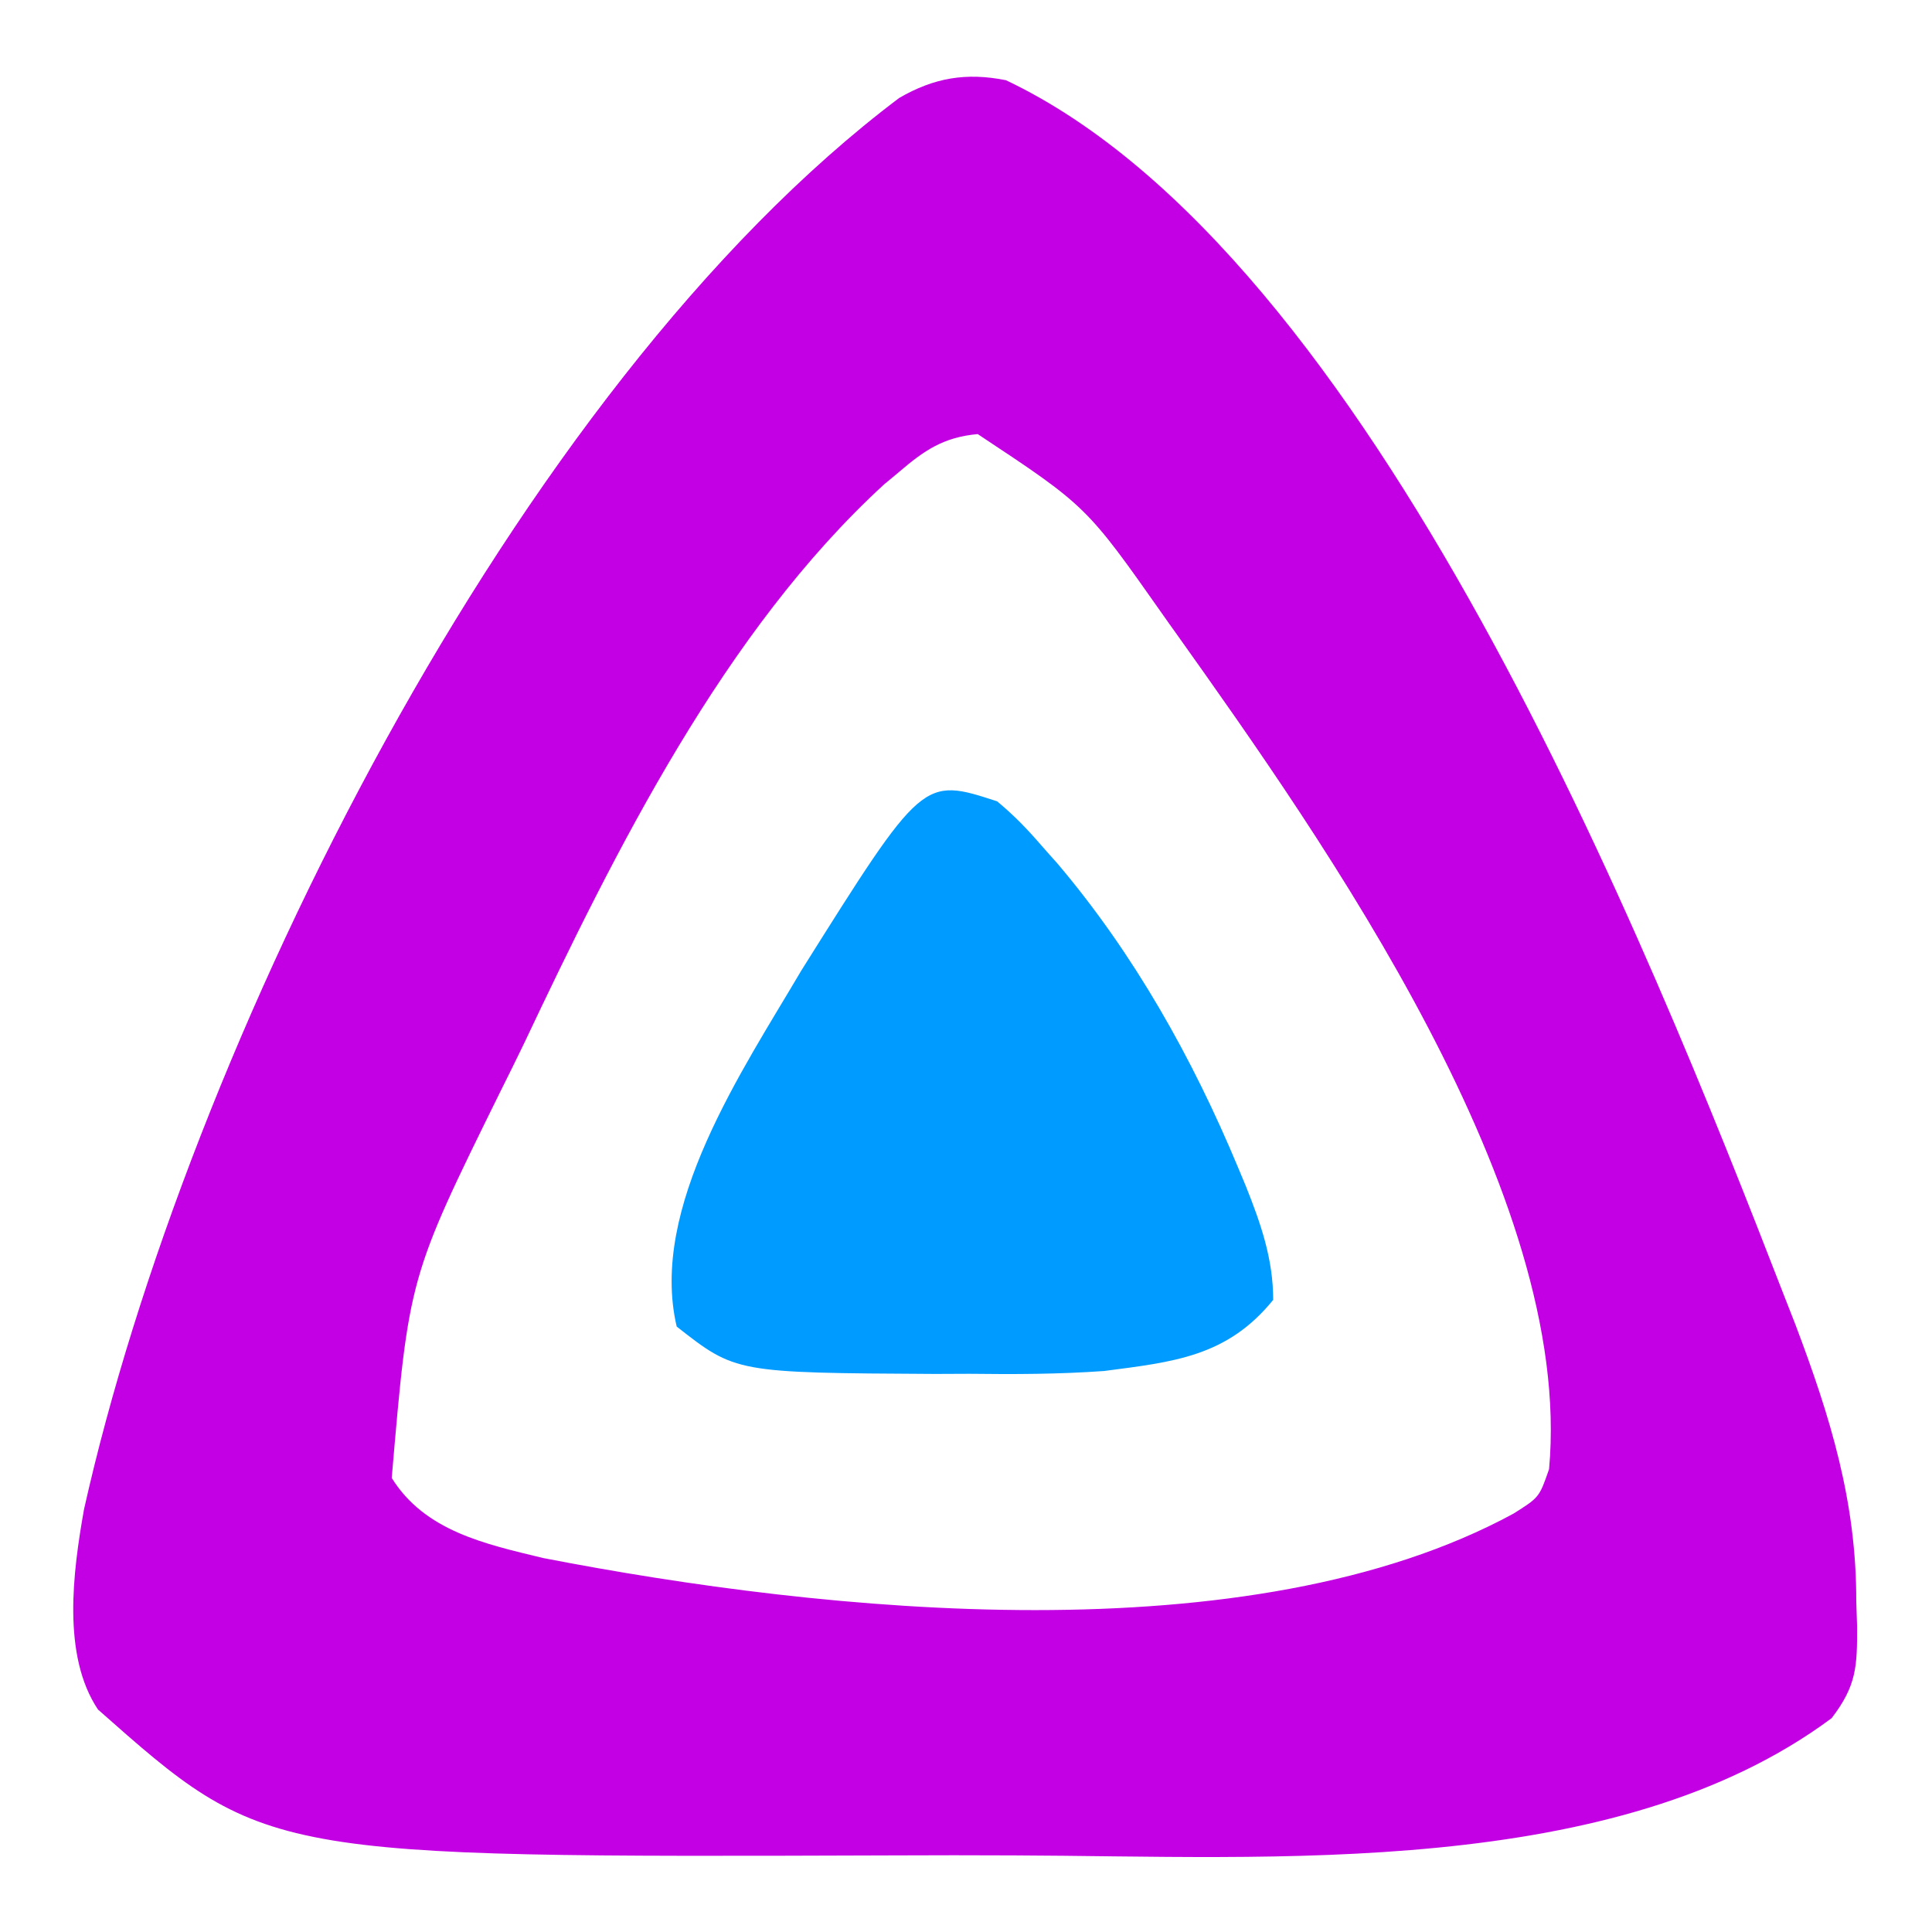 <?xml version="1.0" encoding="UTF-8"?>
<svg xmlns="http://www.w3.org/2000/svg" xmlns:xlink="http://www.w3.org/1999/xlink" width="54px" height="54px" viewBox="0 0 54 54" version="1.1">
<g id="surface1">
<path style=" stroke:none;fill-rule:nonzero;fill:rgb(76.078%,0%,89.02%);fill-opacity:1;" d="M 28.117 2.242 C 38.359 7.102 46.031 26.324 49.863 36.207 C 50.02 36.609 50.02 36.609 50.18 37.016 C 51.16 39.609 51.891 41.977 51.883 44.762 C 51.891 44.988 51.898 45.215 51.906 45.445 C 51.91 46.574 51.895 47.109 51.195 48.023 C 45.125 52.535 35.531 51.883 28.352 51.859 C 27.227 51.852 26.102 51.855 24.977 51.859 C 7.414 51.918 7.414 51.918 2.738 47.781 C 1.727 46.266 2.039 43.93 2.348 42.188 C 5.227 29.328 14.367 10.852 25.133 2.738 C 26.109 2.172 27.008 2.02 28.117 2.242 Z M 25.133 13.188 C 24.992 13.305 24.855 13.422 24.711 13.539 C 20.25 17.629 17.203 23.766 14.648 29.164 C 14.43 29.617 14.203 30.074 13.977 30.527 C 11.43 35.695 11.43 35.695 10.949 41.309 C 11.875 42.797 13.562 43.156 15.18 43.547 C 23.07 45.078 34.93 46.312 42.305 42.305 C 43.023 41.852 43.023 41.852 43.297 41.062 C 43.996 33.414 37.055 23.578 32.848 17.668 C 32.734 17.512 32.625 17.355 32.512 17.195 C 30.367 14.145 30.367 14.145 27.328 12.133 C 26.375 12.219 25.836 12.586 25.133 13.188 Z M 25.133 13.188 "/>
<path style=" stroke:none;fill-rule:nonzero;fill:rgb(0%,60.784%,100%);fill-opacity:1;" d="M 27.871 22.398 C 28.352 22.797 28.711 23.172 29.117 23.641 C 29.258 23.801 29.398 23.961 29.547 24.125 C 31.695 26.656 33.332 29.578 34.605 32.633 C 34.711 32.887 34.711 32.887 34.82 33.148 C 35.238 34.195 35.586 35.188 35.586 36.332 C 34.297 37.922 32.801 38.066 30.859 38.32 C 29.602 38.41 28.352 38.414 27.094 38.398 C 26.777 38.398 26.461 38.402 26.141 38.402 C 20.562 38.371 20.562 38.371 18.914 37.078 C 18.133 33.754 20.758 29.914 22.398 27.125 C 25.793 21.719 25.793 21.719 27.871 22.398 Z M 27.871 22.398 "/>
</g>
</svg>
